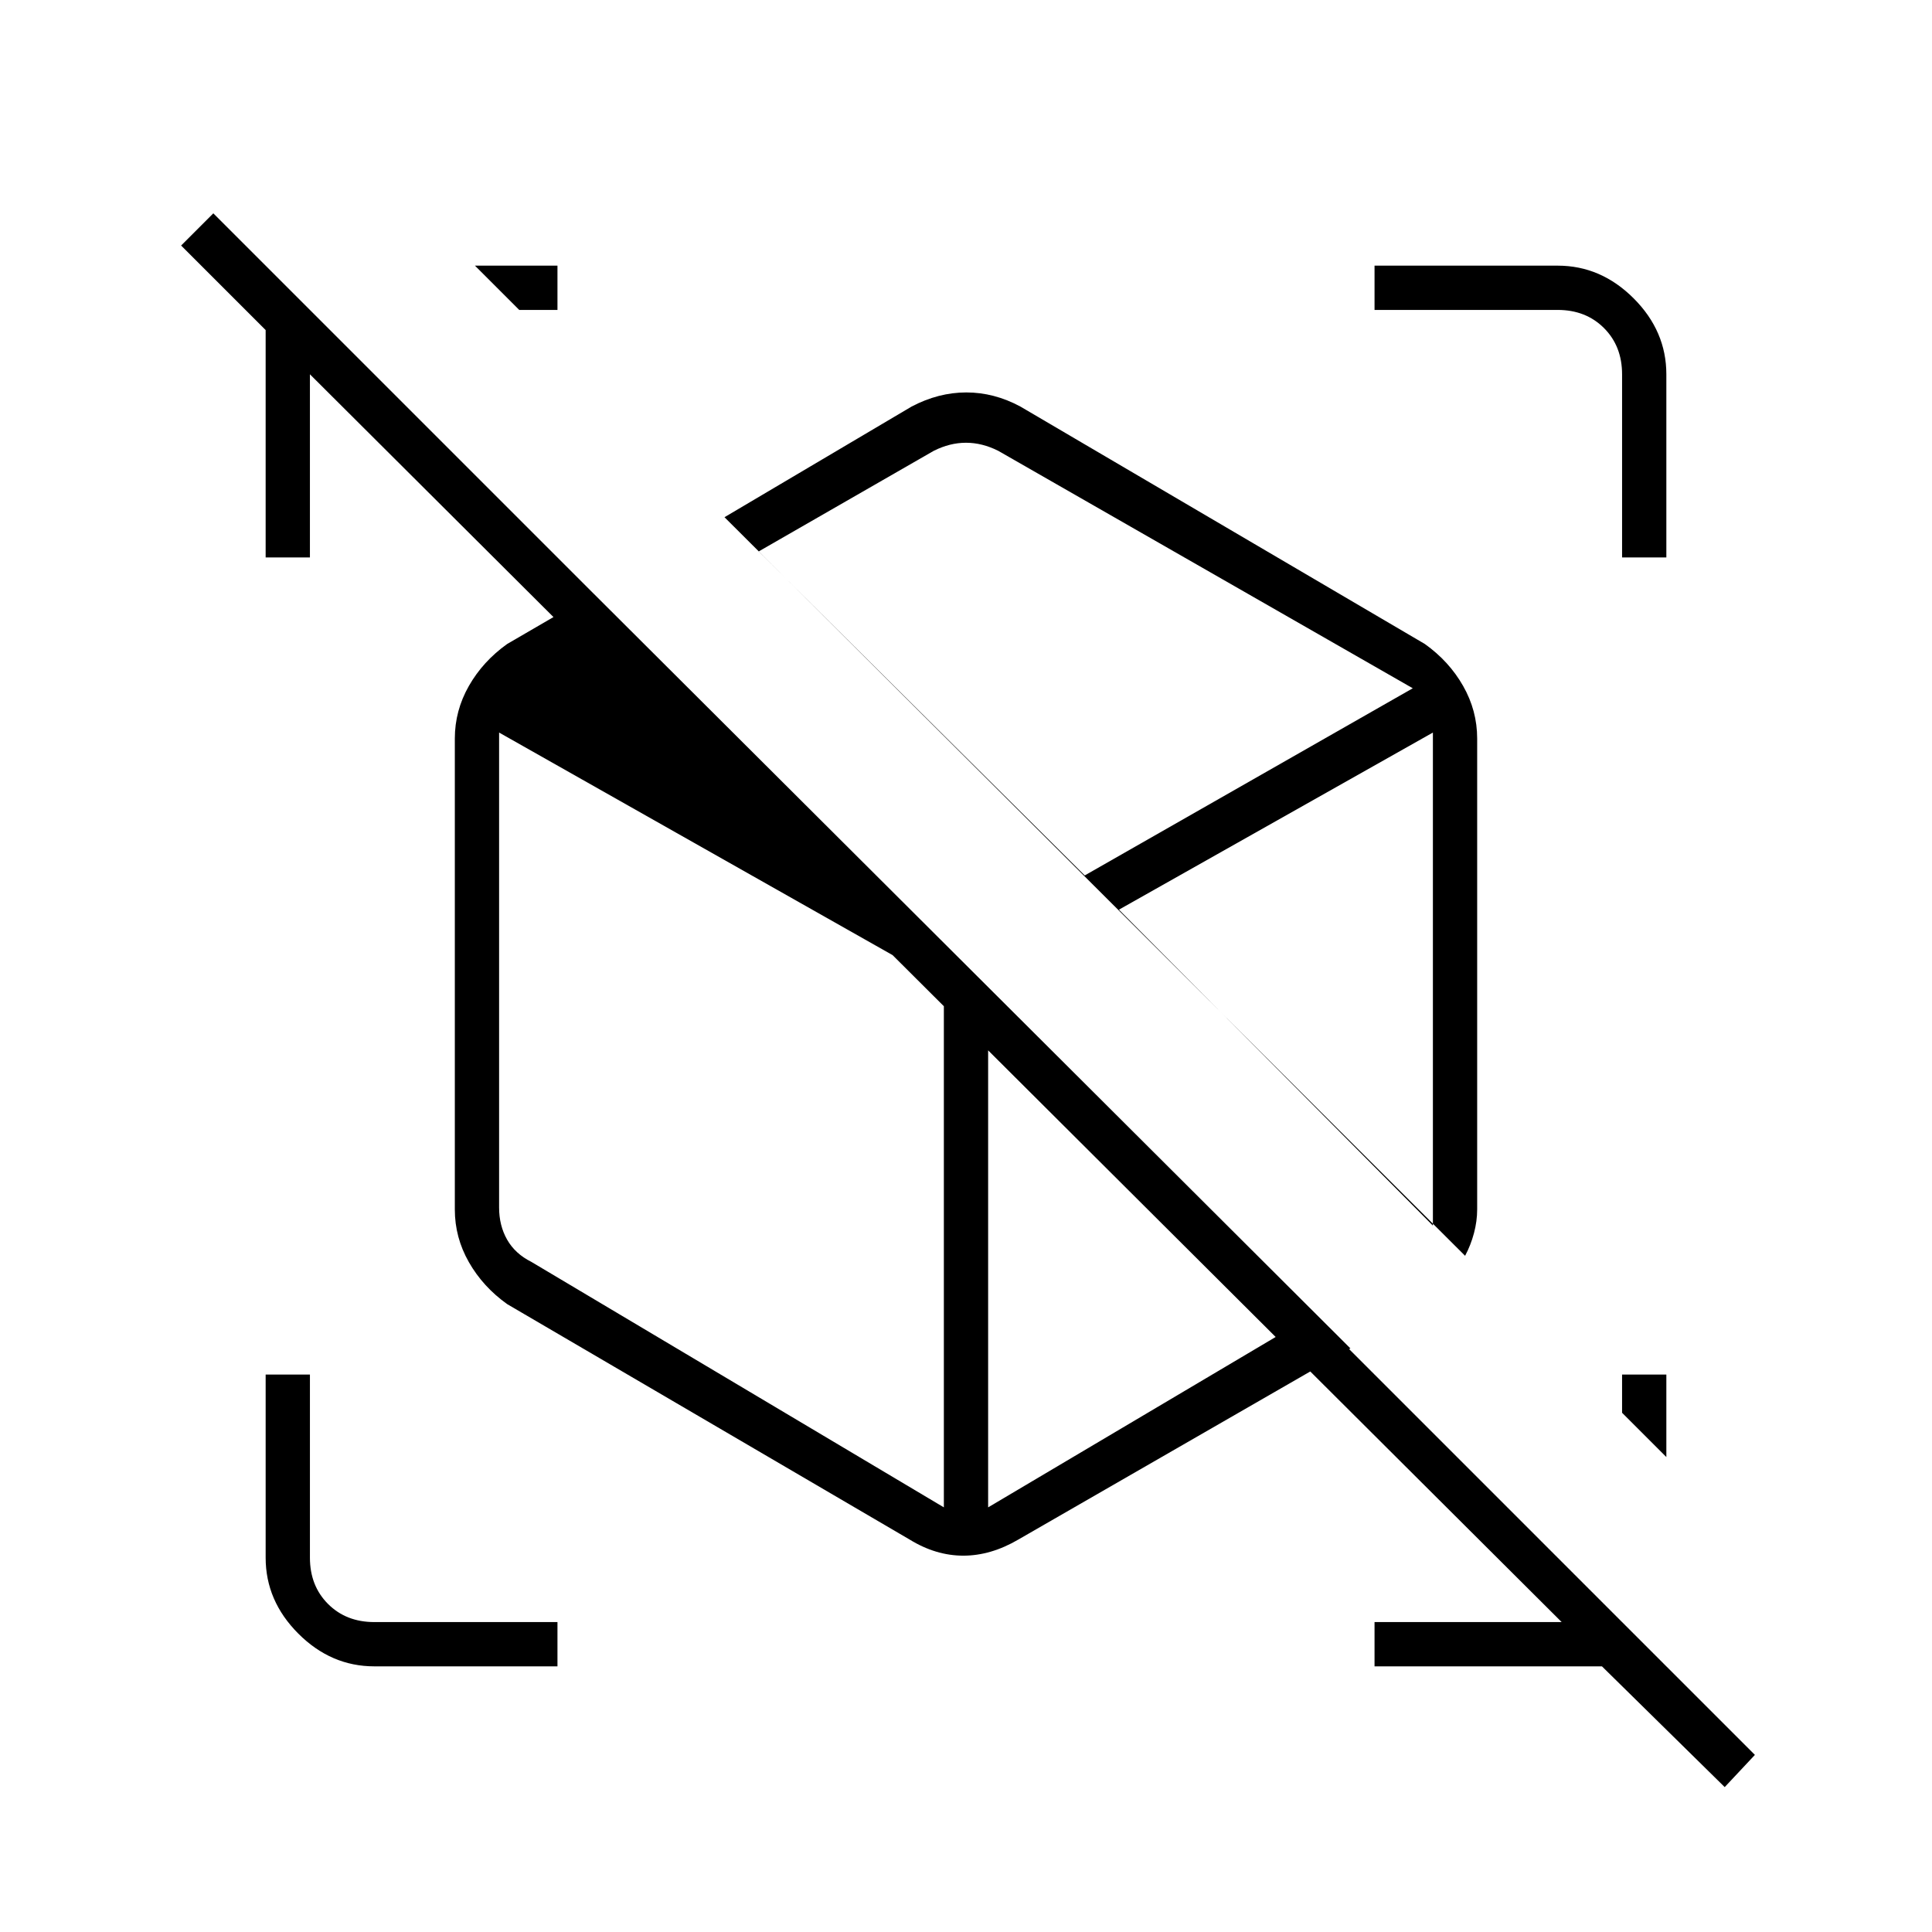 <svg xmlns="http://www.w3.org/2000/svg" height="48" viewBox="0 -960 960 960" width="48"><path d="M548-515Zm-65 38Zm245 141L360-703l93-55q13.33-7 27.16-7 13.84 0 26.84 7l201 118q12.03 8.58 19.01 20.83Q734-606.91 734-593v233.91q0 5.86-1.59 11.84-1.59 5.97-4.41 11.25ZM452-195 252-312q-12.02-8.58-19.01-20.83Q226-345.09 226-359v-234q0-13.91 6.99-26.17Q239.98-631.42 252-640l43-25 188 187.5L671-290l-165 95q-13.66 8-27.33 8-13.67 0-26.67-8Zm87-330Zm-70 54Zm87-37Zm-65 39ZM377-686l162 161 163-93-206-118q-8-4-16-4t-16 4l-87 50Zm92 475v-260L248-596v236q0 9 4 16t12 11l205 122Zm243-140v-245l-156 88 156 157ZM491-211l162-96-162-162v258ZM857-72l-61-60H683v-22h98v5L149-779h5v96h-22v-113l-42-42 16-16L872-88l-15 16Zm-29-205v41l-22-22v-19h22ZM277-828v22h-19l-22-22h41Zm0 696h-91q-21.5 0-37.75-16.25T132-186v-91h22v91q0 14 9 23t23 9h91v22Zm529-551v-91q0-14-9-23t-23-9h-91v-22h91q21.5 0 37.75 16.25T828-774v91h-22Z"/></svg>